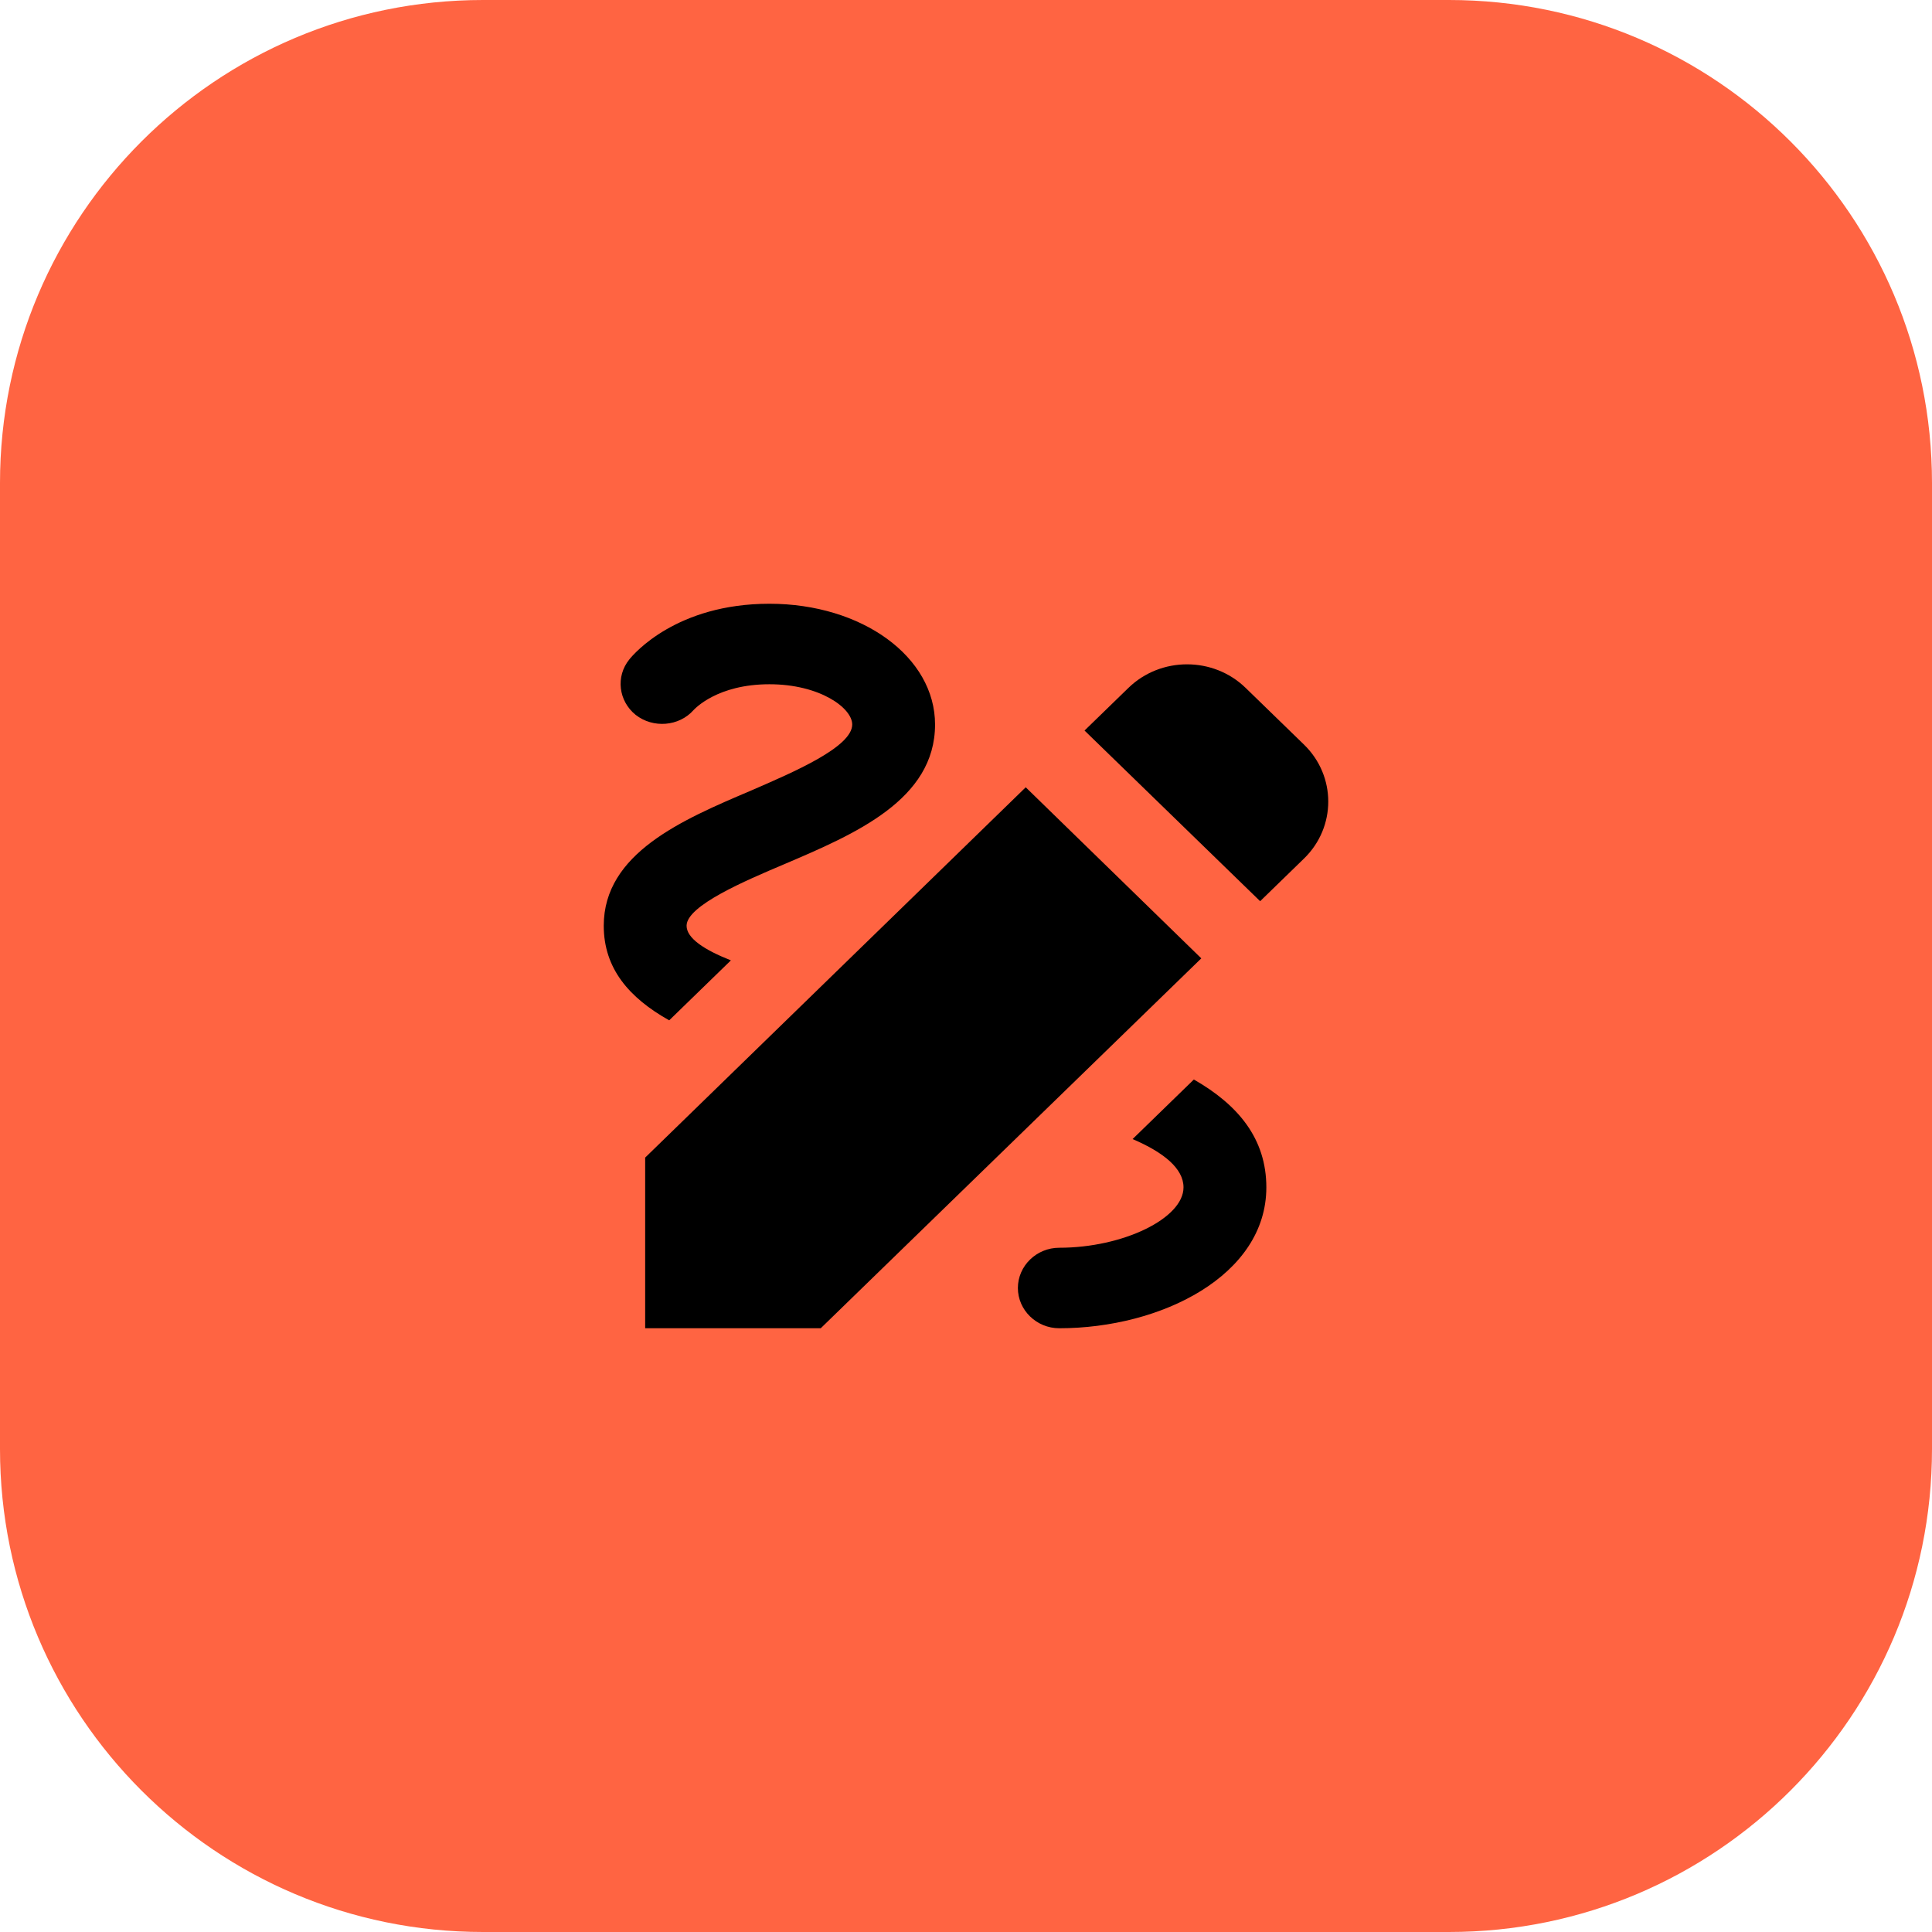 <svg width="48" height="48" viewBox="0 0 48 48" fill="none" xmlns="http://www.w3.org/2000/svg">
<g clip-path="url(#clip0_91_46)">
<path d="M36 0H12C5.373 0 0 5.373 0 12V36C0 42.627 5.373 48 12 48H36C42.627 48 48 42.627 48 36V12C48 5.373 42.627 0 36 0Z" fill="#FF6442"/>
<g clip-path="url(#clip1_91_46)">
<g clip-path="url(#clip2_91_46)">
<path d="M31.308 22.39L32.398 21.33C33.201 20.55 33.201 19.28 32.398 18.5L30.947 17.09C30.145 16.31 28.838 16.31 28.036 17.09L26.945 18.15L31.308 22.39ZM25.484 19.56L16.029 28.76V33H20.391L29.846 23.81L25.484 19.56ZM31.462 29.5C31.462 31.69 28.849 33 26.317 33C25.752 33 25.289 32.55 25.289 32C25.289 31.45 25.752 31 26.317 31C27.902 31 29.404 30.27 29.404 29.5C29.404 29.03 28.91 28.63 28.139 28.3L29.661 26.82C30.762 27.45 31.462 28.29 31.462 29.5ZM16.626 25.35C15.628 24.79 15 24.06 15 23C15 21.2 16.945 20.37 18.663 19.64C19.723 19.18 21.173 18.56 21.173 18C21.173 17.59 20.371 17 19.116 17C17.819 17 17.264 17.61 17.233 17.64C16.872 18.05 16.224 18.1 15.792 17.76C15.37 17.42 15.288 16.81 15.638 16.38C15.751 16.24 16.811 15 19.116 15C21.42 15 23.231 16.32 23.231 18C23.231 19.87 21.245 20.72 19.486 21.47C18.519 21.88 17.058 22.5 17.058 23C17.058 23.31 17.5 23.6 18.159 23.86L16.626 25.35Z" fill="black"/>
</g>
</g>
</g>
<defs>
<clipPath id="clip0_91_46">
<rect width="48" height="48" fill="white"/>
</clipPath>
<clipPath id="clip1_91_46">
<rect width="96" height="96" fill="white" transform="translate(-24 -24)"/>
</clipPath>
<clipPath id="clip2_91_46">
<rect width="96" height="96" fill="white" transform="translate(-24 -24)"/>
</clipPath>
</defs>
</svg>
